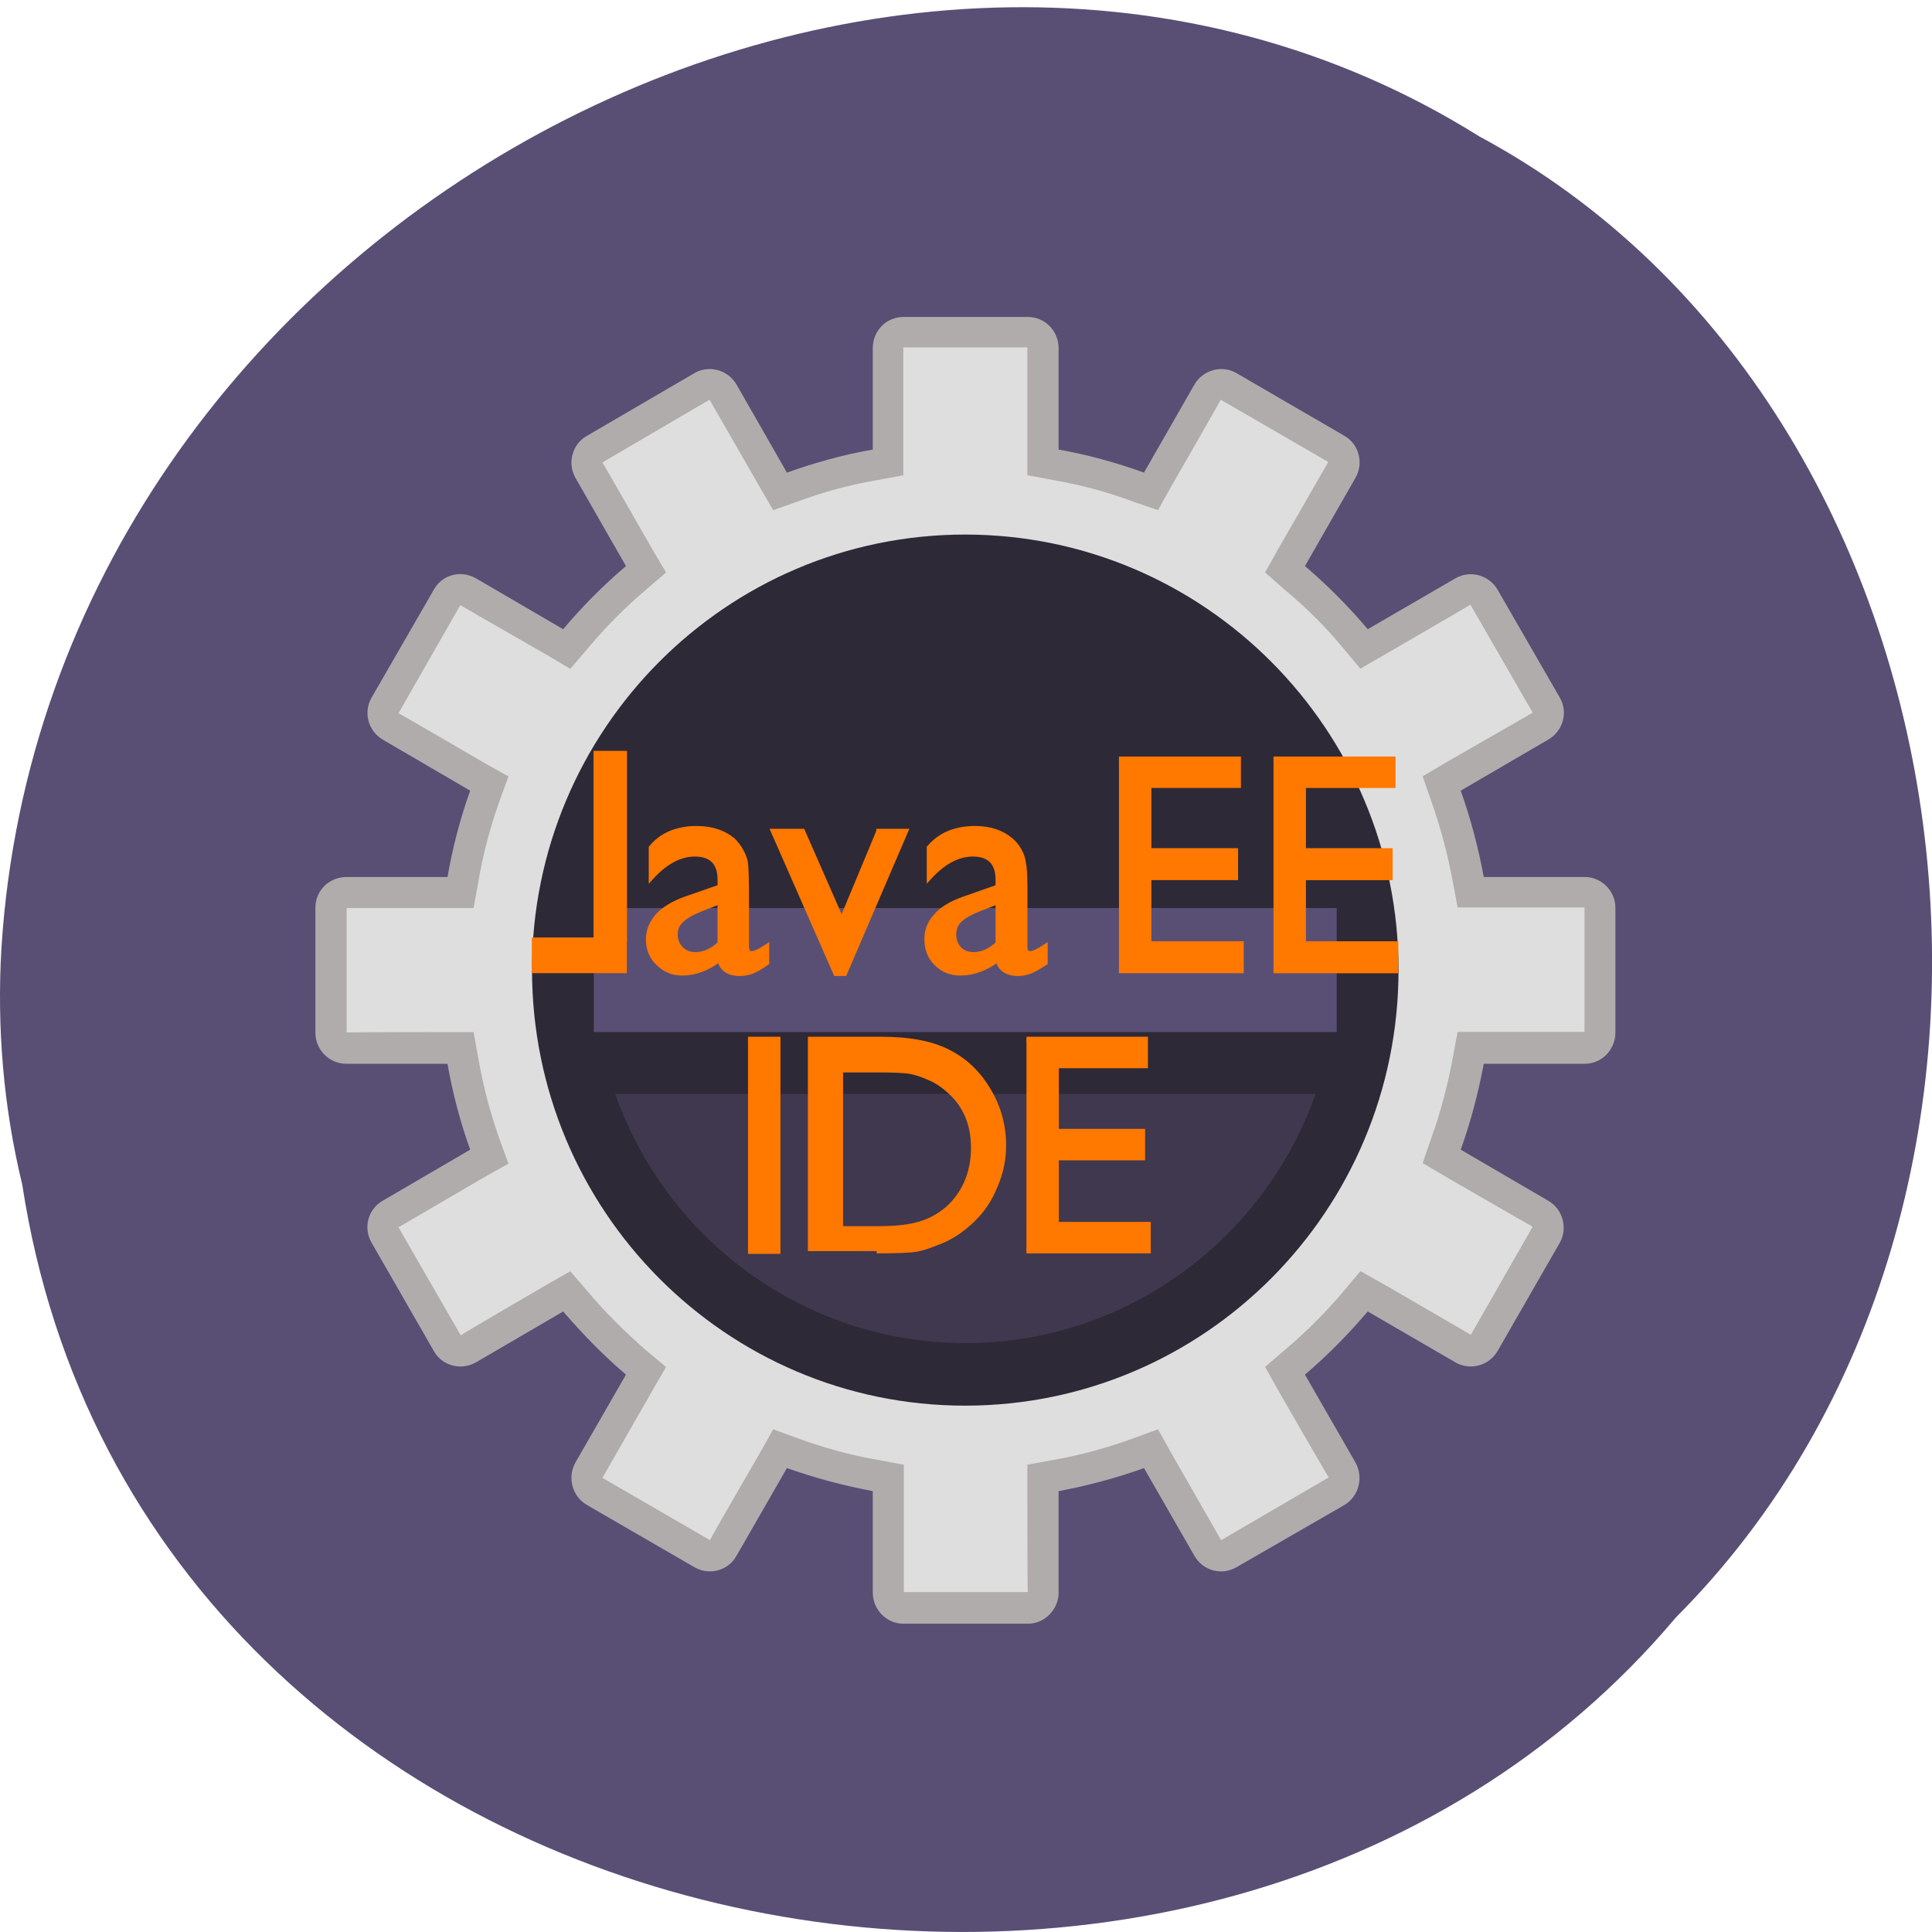 <svg xmlns="http://www.w3.org/2000/svg" viewBox="0 0 16 16"><path d="m 0.184 9.809 c 0.992 6.477 9.805 8.207 13.695 3.586 c 3.426 -3.434 2.574 -10.01 -1.629 -12.266 c -4.824 -3.02 -11.855 0.715 -12.238 6.719 c -0.039 0.656 0.016 1.32 0.172 1.961" fill="#594f75"/><path d="m 4.664 5.211 c 0.16 -0.191 0.332 -0.363 0.52 -0.523 l -0.418 -0.73 c -0.07 -0.121 -0.027 -0.281 0.094 -0.348 l 0.891 -0.52 c 0.121 -0.07 0.277 -0.027 0.348 0.094 l 0.418 0.73 c 0.23 -0.082 0.465 -0.148 0.711 -0.191 v -0.84 c 0 -0.145 0.113 -0.258 0.254 -0.258 h 1.031 c 0.137 0 0.254 0.113 0.254 0.258 v 0.84 c 0.242 0.043 0.48 0.109 0.707 0.191 l 0.418 -0.73 c 0.07 -0.121 0.23 -0.164 0.348 -0.094 l 0.895 0.52 c 0.121 0.07 0.16 0.227 0.09 0.348 l -0.418 0.73 c 0.188 0.16 0.359 0.332 0.52 0.523 l 0.727 -0.422 c 0.121 -0.07 0.277 -0.027 0.348 0.094 l 0.516 0.895 c 0.07 0.121 0.027 0.277 -0.098 0.348 l -0.723 0.422 c 0.082 0.23 0.145 0.469 0.191 0.715 h 0.836 c 0.141 0 0.254 0.117 0.254 0.254 v 1.035 c 0 0.141 -0.113 0.258 -0.254 0.258 h -0.836 c -0.047 0.246 -0.109 0.484 -0.191 0.711 l 0.723 0.422 c 0.125 0.07 0.164 0.23 0.098 0.348 l -0.516 0.898 c -0.07 0.121 -0.227 0.164 -0.348 0.094 l -0.727 -0.422 c -0.16 0.188 -0.332 0.363 -0.52 0.523 l 0.418 0.727 c 0.07 0.125 0.027 0.281 -0.09 0.352 l -0.895 0.516 c -0.121 0.07 -0.277 0.031 -0.348 -0.094 l -0.418 -0.727 c -0.227 0.082 -0.465 0.145 -0.707 0.191 v 0.84 c 0 0.141 -0.117 0.258 -0.254 0.258 h -1.031 c -0.141 0 -0.254 -0.117 -0.254 -0.258 v -0.84 c -0.246 -0.047 -0.48 -0.109 -0.711 -0.191 l -0.418 0.727 c -0.07 0.125 -0.227 0.164 -0.348 0.094 l -0.891 -0.516 c -0.121 -0.07 -0.164 -0.227 -0.094 -0.352 l 0.418 -0.727 c -0.188 -0.16 -0.359 -0.336 -0.52 -0.523 l -0.723 0.422 c -0.125 0.07 -0.281 0.027 -0.348 -0.094 l -0.516 -0.898 c -0.07 -0.121 -0.031 -0.277 0.094 -0.348 l 0.723 -0.422 c -0.082 -0.227 -0.145 -0.465 -0.188 -0.711 h -0.836 c -0.145 0 -0.258 -0.117 -0.258 -0.258 v -1.035 c 0 -0.141 0.113 -0.254 0.258 -0.254 h 0.836 c 0.043 -0.246 0.105 -0.484 0.188 -0.715 l -0.723 -0.422 c -0.121 -0.07 -0.164 -0.227 -0.094 -0.348 l 0.516 -0.895 c 0.07 -0.125 0.223 -0.164 0.348 -0.094" fill="#b0acac"/><path d="m 4.723 5.539 l -0.184 -0.109 l -0.727 -0.418 c 0 0 -0.512 0.895 -0.512 0.895 c 0 -0.004 0.723 0.418 0.723 0.418 l 0.188 0.105 l -0.074 0.203 c -0.078 0.219 -0.137 0.441 -0.176 0.672 l -0.039 0.215 h -1.051 c 0 0 0 1.031 0 1.031 c 0 -0.004 0.836 -0.004 0.836 -0.004 h 0.215 l 0.039 0.215 c 0.039 0.227 0.098 0.453 0.176 0.672 l 0.074 0.203 l -0.188 0.105 l -0.723 0.422 c 0 0 0.516 0.895 0.516 0.895 c -0.004 -0.004 0.723 -0.426 0.723 -0.426 l 0.184 -0.105 l 0.141 0.164 c 0.148 0.176 0.313 0.34 0.488 0.492 l 0.164 0.137 l -0.109 0.188 l -0.418 0.73 c 0 0 0.891 0.516 0.891 0.516 c -0.004 -0.004 0.418 -0.73 0.418 -0.73 l 0.105 -0.188 l 0.203 0.074 c 0.215 0.078 0.438 0.141 0.668 0.18 l 0.211 0.039 v 1.055 c 0 0 1.027 0 1.027 0 c -0.004 0 -0.004 -0.84 -0.004 -0.84 v -0.215 l 0.211 -0.039 c 0.23 -0.039 0.453 -0.102 0.668 -0.18 l 0.203 -0.074 l 0.105 0.188 l 0.418 0.73 c 0 0 0.891 -0.52 0.891 -0.52 c -0.004 0 -0.422 -0.727 -0.422 -0.727 l -0.105 -0.188 l 0.164 -0.141 c 0.176 -0.148 0.34 -0.313 0.488 -0.488 l 0.137 -0.164 l 0.188 0.105 l 0.727 0.422 c 0 0 0.512 -0.895 0.512 -0.895 c -0.004 0 -0.727 -0.418 -0.727 -0.418 l -0.184 -0.109 l 0.07 -0.203 c 0.078 -0.215 0.137 -0.441 0.18 -0.672 l 0.039 -0.211 h 1.051 c 0 0 0 -1.031 0 -1.031 c 0 0 -0.84 0 -0.84 0 h -0.211 l -0.039 -0.211 c -0.043 -0.23 -0.102 -0.453 -0.18 -0.672 l -0.07 -0.203 l 0.184 -0.109 l 0.727 -0.418 c 0 0 -0.516 -0.895 -0.516 -0.895 c 0 0.004 -0.723 0.422 -0.723 0.422 l -0.188 0.109 l -0.137 -0.164 c -0.148 -0.18 -0.313 -0.344 -0.492 -0.492 l -0.16 -0.141 l 0.105 -0.188 l 0.418 -0.727 c 0 0 -0.891 -0.516 -0.891 -0.516 c 0.004 0 -0.414 0.727 -0.414 0.727 l -0.105 0.188 l -0.203 -0.07 c -0.219 -0.082 -0.441 -0.141 -0.668 -0.18 l -0.211 -0.039 v -1.059 c 0 0 -1.027 0 -1.027 0 c 0 0 0 0.844 0 0.844 v 0.215 l -0.211 0.039 c -0.227 0.039 -0.449 0.098 -0.668 0.18 l -0.199 0.07 l -0.109 -0.188 l -0.418 -0.727 c 0 0 -0.887 0.52 -0.887 0.52 c 0 -0.004 0.418 0.727 0.418 0.727 l 0.109 0.184 l -0.164 0.141 c -0.176 0.148 -0.34 0.316 -0.488 0.492" fill="#dedede"/><path d="m 7.992 11.641 c 1.984 0 3.59 -1.617 3.59 -3.609 c 0 -1.988 -1.605 -3.605 -3.59 -3.605 c -1.98 0 -3.586 1.617 -3.586 3.605 c 0 1.992 1.605 3.609 3.586 3.609" fill="#2e2936"/><g fill="#594f75"><path d="m 10.895 9.06 c -0.422 1.199 -1.563 2.063 -2.898 2.063 c -1.34 0 -2.48 -0.863 -2.902 -2.063" fill-opacity="0.404"/><path d="m 4.918 7.52 h 6.152 v 1.027 h -6.152"/></g><path d="m 11.994 17 h 1.01 v 5.99 h -1.01 m -1.997 0 h 3 v 1 h -3 m 6.952 -2.699 v 1.911 c 0 0.152 0.061 0.227 0.152 0.227 c 0.107 0 0.274 -0.076 0.503 -0.227 v 0.531 c -0.198 0.136 -0.351 0.227 -0.473 0.273 c -0.122 0.045 -0.259 0.076 -0.396 0.076 c -0.381 0 -0.595 -0.152 -0.671 -0.455 c -0.381 0.288 -0.778 0.44 -1.204 0.44 c -0.305 0 -0.564 -0.106 -0.778 -0.318 c -0.213 -0.197 -0.32 -0.455 -0.32 -0.773 c 0 -0.288 0.107 -0.531 0.305 -0.758 c 0.213 -0.227 0.503 -0.394 0.869 -0.531 l 1.143 -0.394 v -0.227 c 0 -0.546 -0.274 -0.819 -0.808 -0.819 c -0.488 0 -0.961 0.258 -1.418 0.758 v -0.971 c 0.335 -0.409 0.839 -0.622 1.479 -0.622 c 0.488 0 0.884 0.136 1.174 0.379 c 0.091 0.091 0.183 0.197 0.259 0.334 c 0.076 0.136 0.137 0.273 0.152 0.409 c 0.015 0.121 0.03 0.379 0.03 0.758 m -0.869 1.82 v -1.335 l -0.595 0.227 c -0.305 0.121 -0.518 0.243 -0.64 0.364 c -0.137 0.121 -0.198 0.273 -0.198 0.455 c 0 0.182 0.061 0.334 0.183 0.455 c 0.122 0.121 0.274 0.182 0.457 0.182 c 0.29 0 0.549 -0.121 0.793 -0.349 m 9.88 -1.82 v 1.911 c 0 0.152 0.046 0.227 0.152 0.227 c 0.107 0 0.274 -0.076 0.503 -0.227 v 0.531 c -0.213 0.136 -0.366 0.227 -0.488 0.273 c -0.122 0.045 -0.259 0.076 -0.381 0.076 c -0.381 0 -0.61 -0.152 -0.671 -0.455 c -0.381 0.288 -0.793 0.44 -1.22 0.44 c -0.305 0 -0.564 -0.106 -0.778 -0.318 c -0.198 -0.197 -0.305 -0.455 -0.305 -0.773 c 0 -0.288 0.091 -0.531 0.305 -0.758 c 0.198 -0.227 0.488 -0.394 0.869 -0.531 l 1.128 -0.394 v -0.227 c 0 -0.546 -0.274 -0.819 -0.808 -0.819 c -0.488 0 -0.961 0.258 -1.418 0.758 v -0.971 c 0.351 -0.409 0.839 -0.622 1.494 -0.622 c 0.488 0 0.869 0.136 1.159 0.379 c 0.107 0.091 0.198 0.197 0.274 0.334 c 0.076 0.136 0.122 0.273 0.137 0.409 c 0.03 0.121 0.046 0.379 0.046 0.758 m -0.884 1.82 v -1.335 l -0.595 0.227 c -0.305 0.121 -0.518 0.243 -0.64 0.364 c -0.122 0.121 -0.183 0.273 -0.183 0.455 c 0 0.182 0.061 0.334 0.168 0.455 c 0.122 0.121 0.274 0.182 0.473 0.182 c 0.274 0 0.534 -0.121 0.778 -0.349 m -3.934 -3.609 h 0.961 l -1.982 4.58 h -0.29 l -2.028 -4.58 h 0.961 l 1.22 2.76 m 9.01 -5.08 h 3.873 v 0.864 h -2.897 v 2.078 h 2.805 v 0.88 h -2.805 v 2.108 h 2.988 v 0.88 h -3.964 m 5 -6.809 h 3.873 v 0.864 h -2.897 v 2.078 h 2.805 v 0.88 h -2.805 v 2.108 h 2.988 v 0.88 h -3.964 m -17 2.184 h 0.976 v 6.824 h -0.976 m 2.01 -0.015 v -6.809 h 2.287 c 0.93 0 1.662 0.136 2.211 0.425 c 0.534 0.273 0.961 0.682 1.281 1.228 c 0.32 0.531 0.488 1.122 0.488 1.759 c 0 0.455 -0.091 0.895 -0.274 1.304 c -0.168 0.425 -0.412 0.789 -0.747 1.107 c -0.335 0.318 -0.717 0.576 -1.159 0.728 c -0.259 0.106 -0.488 0.182 -0.701 0.212 c -0.213 0.03 -0.625 0.045 -1.235 0.045 m 0.061 -5.808 h -1.22 v 5.08 h 1.25 c 0.488 0 0.869 -0.045 1.143 -0.106 c 0.259 -0.061 0.488 -0.152 0.671 -0.258 c 0.183 -0.106 0.351 -0.227 0.503 -0.379 c 0.473 -0.485 0.717 -1.107 0.717 -1.85 c 0 -0.728 -0.244 -1.335 -0.747 -1.79 c -0.183 -0.167 -0.381 -0.318 -0.625 -0.425 c -0.229 -0.106 -0.457 -0.182 -0.671 -0.227 c -0.213 -0.03 -0.549 -0.045 -1.022 -0.045 m 4.787 -1 h 3.857 v 0.864 h -2.882 v 2.093 h 2.79 v 0.864 h -2.79 v 2.123 h 2.973 v 0.864 h -3.949" transform="matrix(0.256 0 0 0.258 1.845 1.851)" fill="#ff7800" stroke="#ff7800" stroke-width="0.146"/></svg>